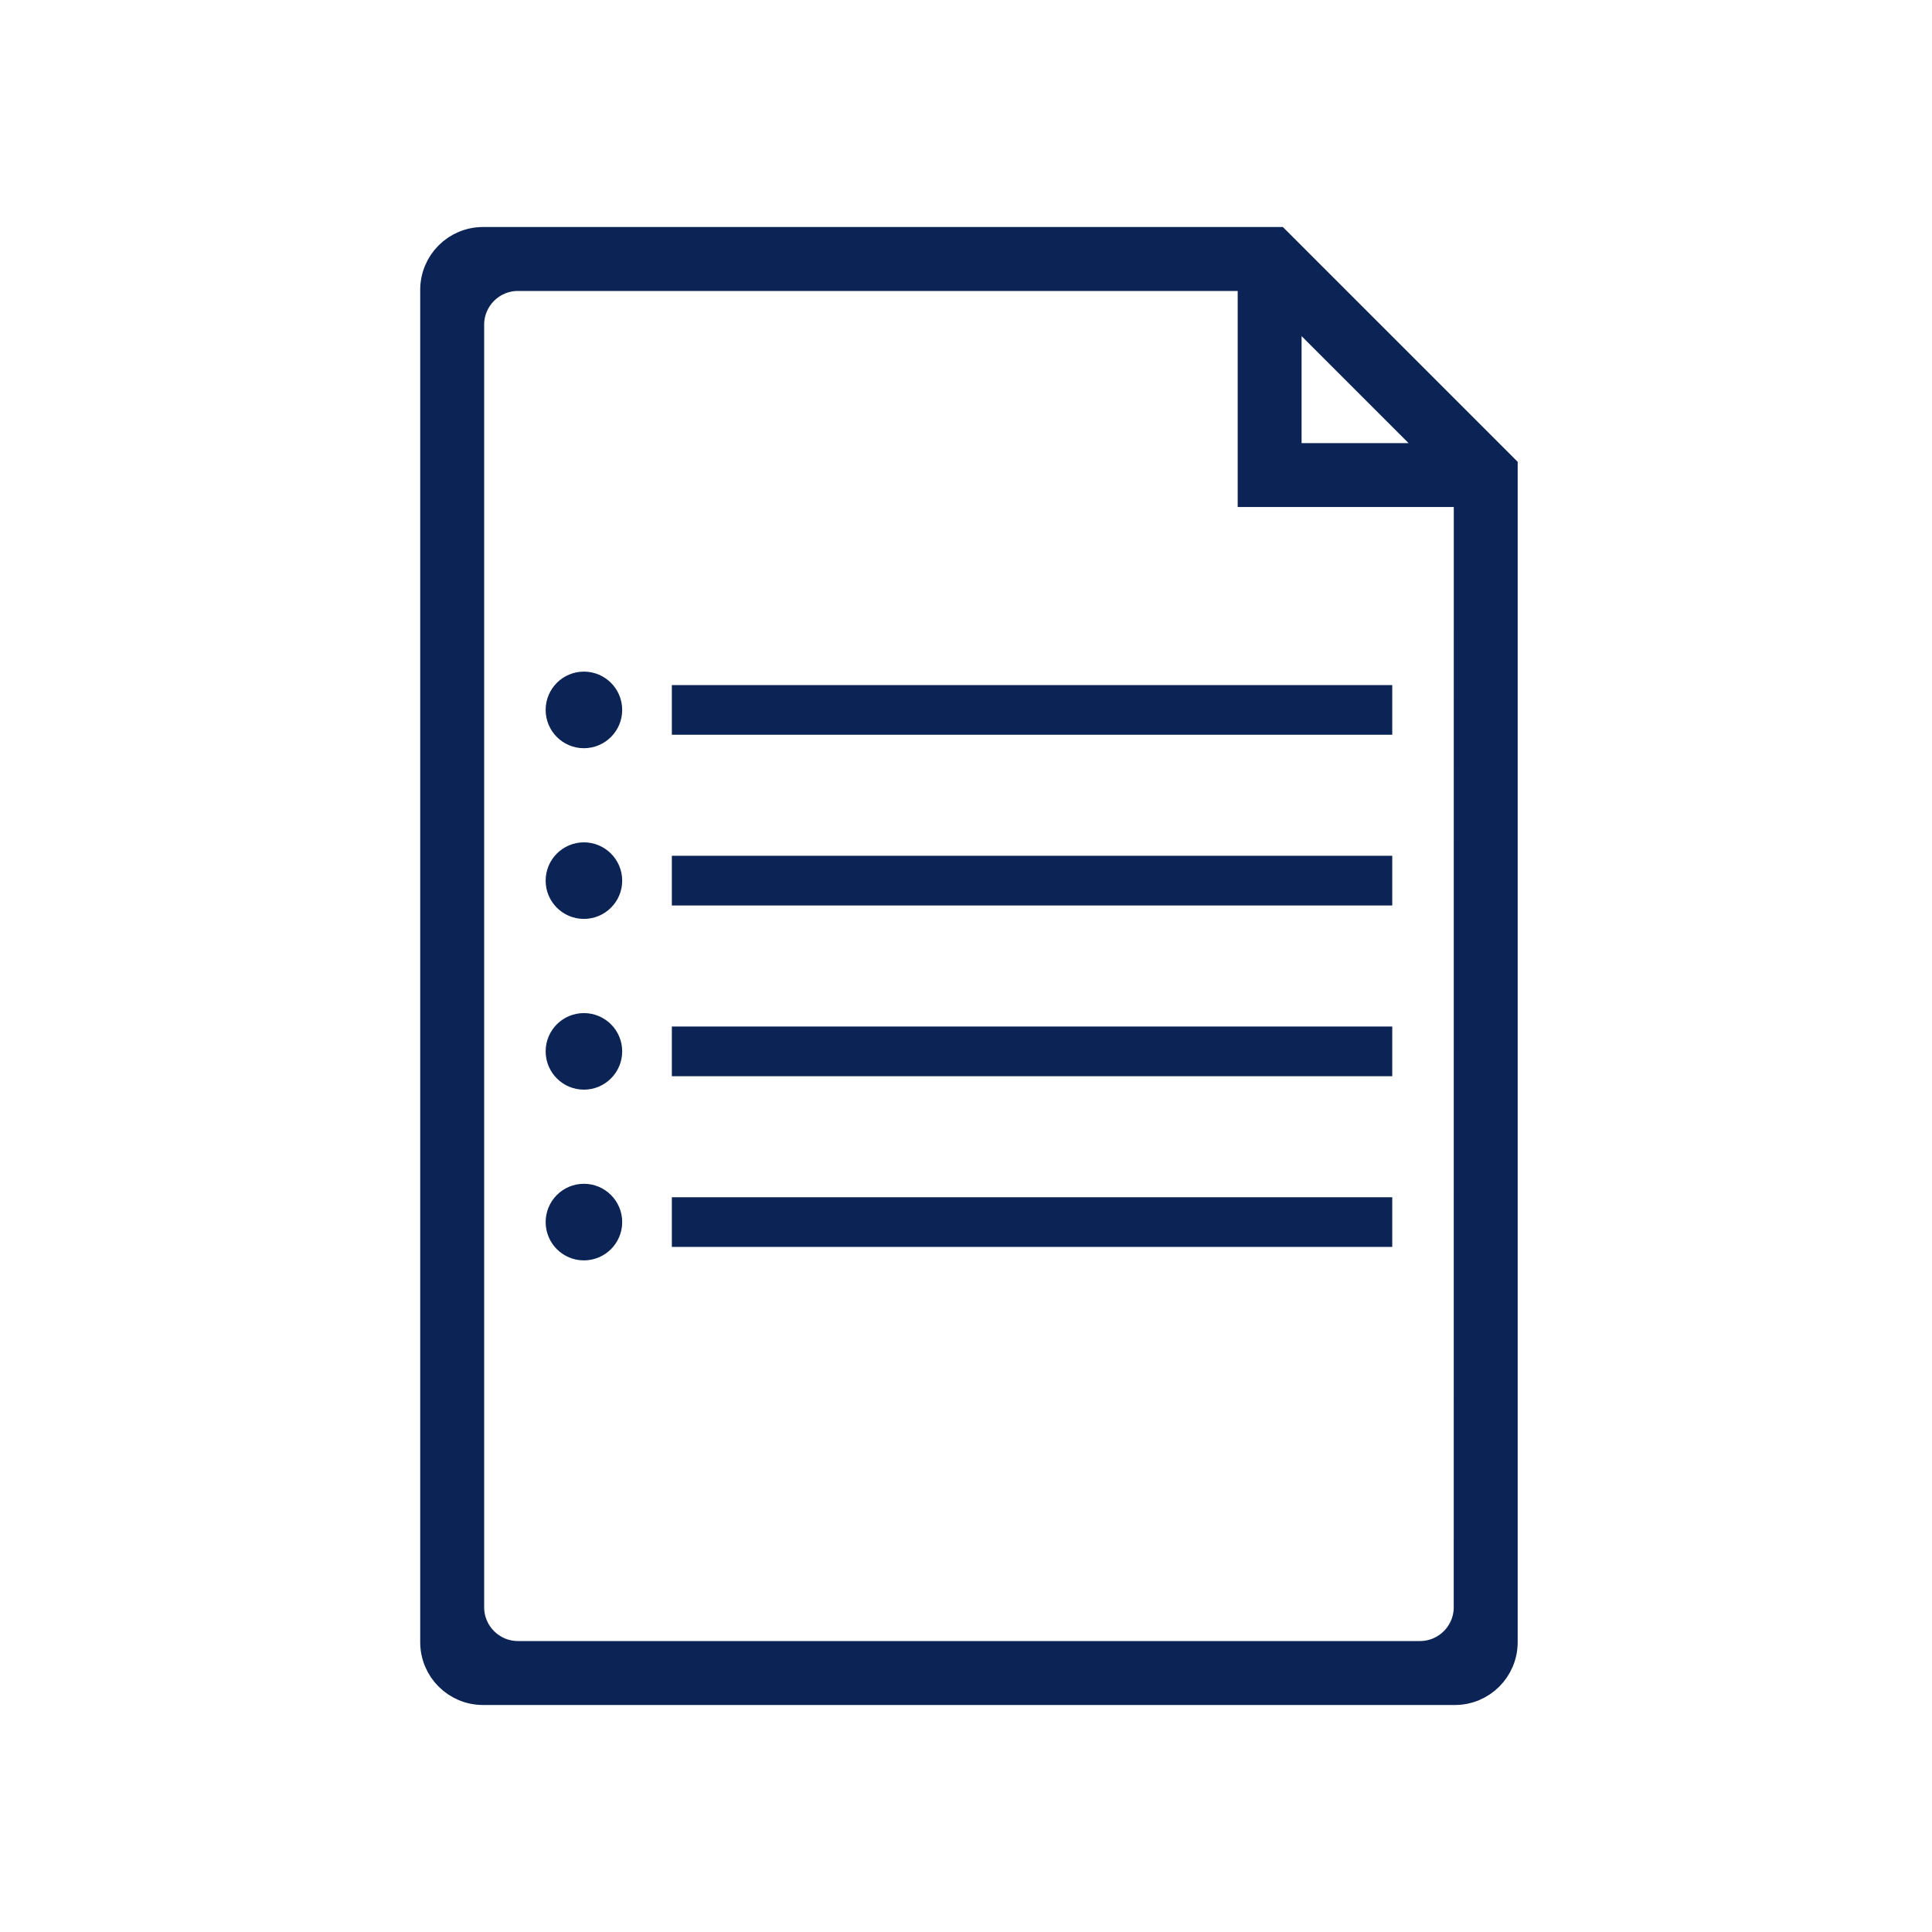 <svg width="40" height="40" viewBox="0 0 40 40" fill="none" xmlns="http://www.w3.org/2000/svg">
<path d="M11.597 14.698C11.597 14.97 11.817 15.191 12.089 15.191C12.361 15.191 12.582 14.97 12.582 14.698C12.582 14.426 12.361 14.205 12.089 14.205C11.817 14.205 11.597 14.426 11.597 14.698Z" fill="#0C2455" stroke="#0C2455" stroke-width="0.6"/>
<path d="M28.525 14.484H14.21V14.912H28.525V14.484Z" fill="#0C2455" stroke="#0C2455" stroke-width="0.6"/>
<path d="M11.597 18.233C11.597 18.505 11.817 18.725 12.089 18.725C12.361 18.725 12.582 18.505 12.582 18.233C12.582 17.961 12.361 17.74 12.089 17.74C11.817 17.74 11.597 17.961 11.597 18.233Z" fill="#0C2455" stroke="#0C2455" stroke-width="0.6"/>
<path d="M28.525 18.018H14.21V18.447H28.525V18.018Z" fill="#0C2455" stroke="#0C2455" stroke-width="0.6"/>
<path d="M11.597 21.767C11.597 22.039 11.817 22.26 12.089 22.26C12.361 22.26 12.582 22.039 12.582 21.767C12.582 21.495 12.361 21.275 12.089 21.275C11.817 21.275 11.597 21.495 11.597 21.767Z" fill="#0C2455" stroke="#0C2455" stroke-width="0.6"/>
<path d="M28.525 21.553H14.21V21.982H28.525V21.553Z" fill="#0C2455" stroke="#0C2455" stroke-width="0.6"/>
<path d="M11.597 25.302C11.597 25.574 11.817 25.795 12.089 25.795C12.361 25.795 12.582 25.574 12.582 25.302C12.582 25.03 12.361 24.809 12.089 24.809C11.817 24.809 11.597 25.03 11.597 25.302Z" fill="#0C2455" stroke="#0C2455" stroke-width="0.6"/>
<path d="M28.525 25.088H14.21V25.516H28.525V25.088Z" fill="#0C2455" stroke="#0C2455" stroke-width="0.6"/>
<path d="M30.398 8.962L27.16 5.724L26.436 5H25.925H10C9.448 5 9 5.448 9 6V34C9 34.552 9.448 35 10 35H30.122C30.674 35 31.122 34.552 31.122 34V10.197V9.686L30.398 8.962ZM26.648 6.235L29.887 9.474H26.648V6.235ZM30.398 33.276C30.398 33.828 29.951 34.276 29.398 34.276H10.724C10.171 34.276 9.724 33.828 9.724 33.276V6.724C9.724 6.171 10.171 5.724 10.724 5.724H25.925V10.197H30.399L30.398 33.276Z" fill="#0C2455" stroke="#0C2455" stroke-width="0.6"/>
</svg>
